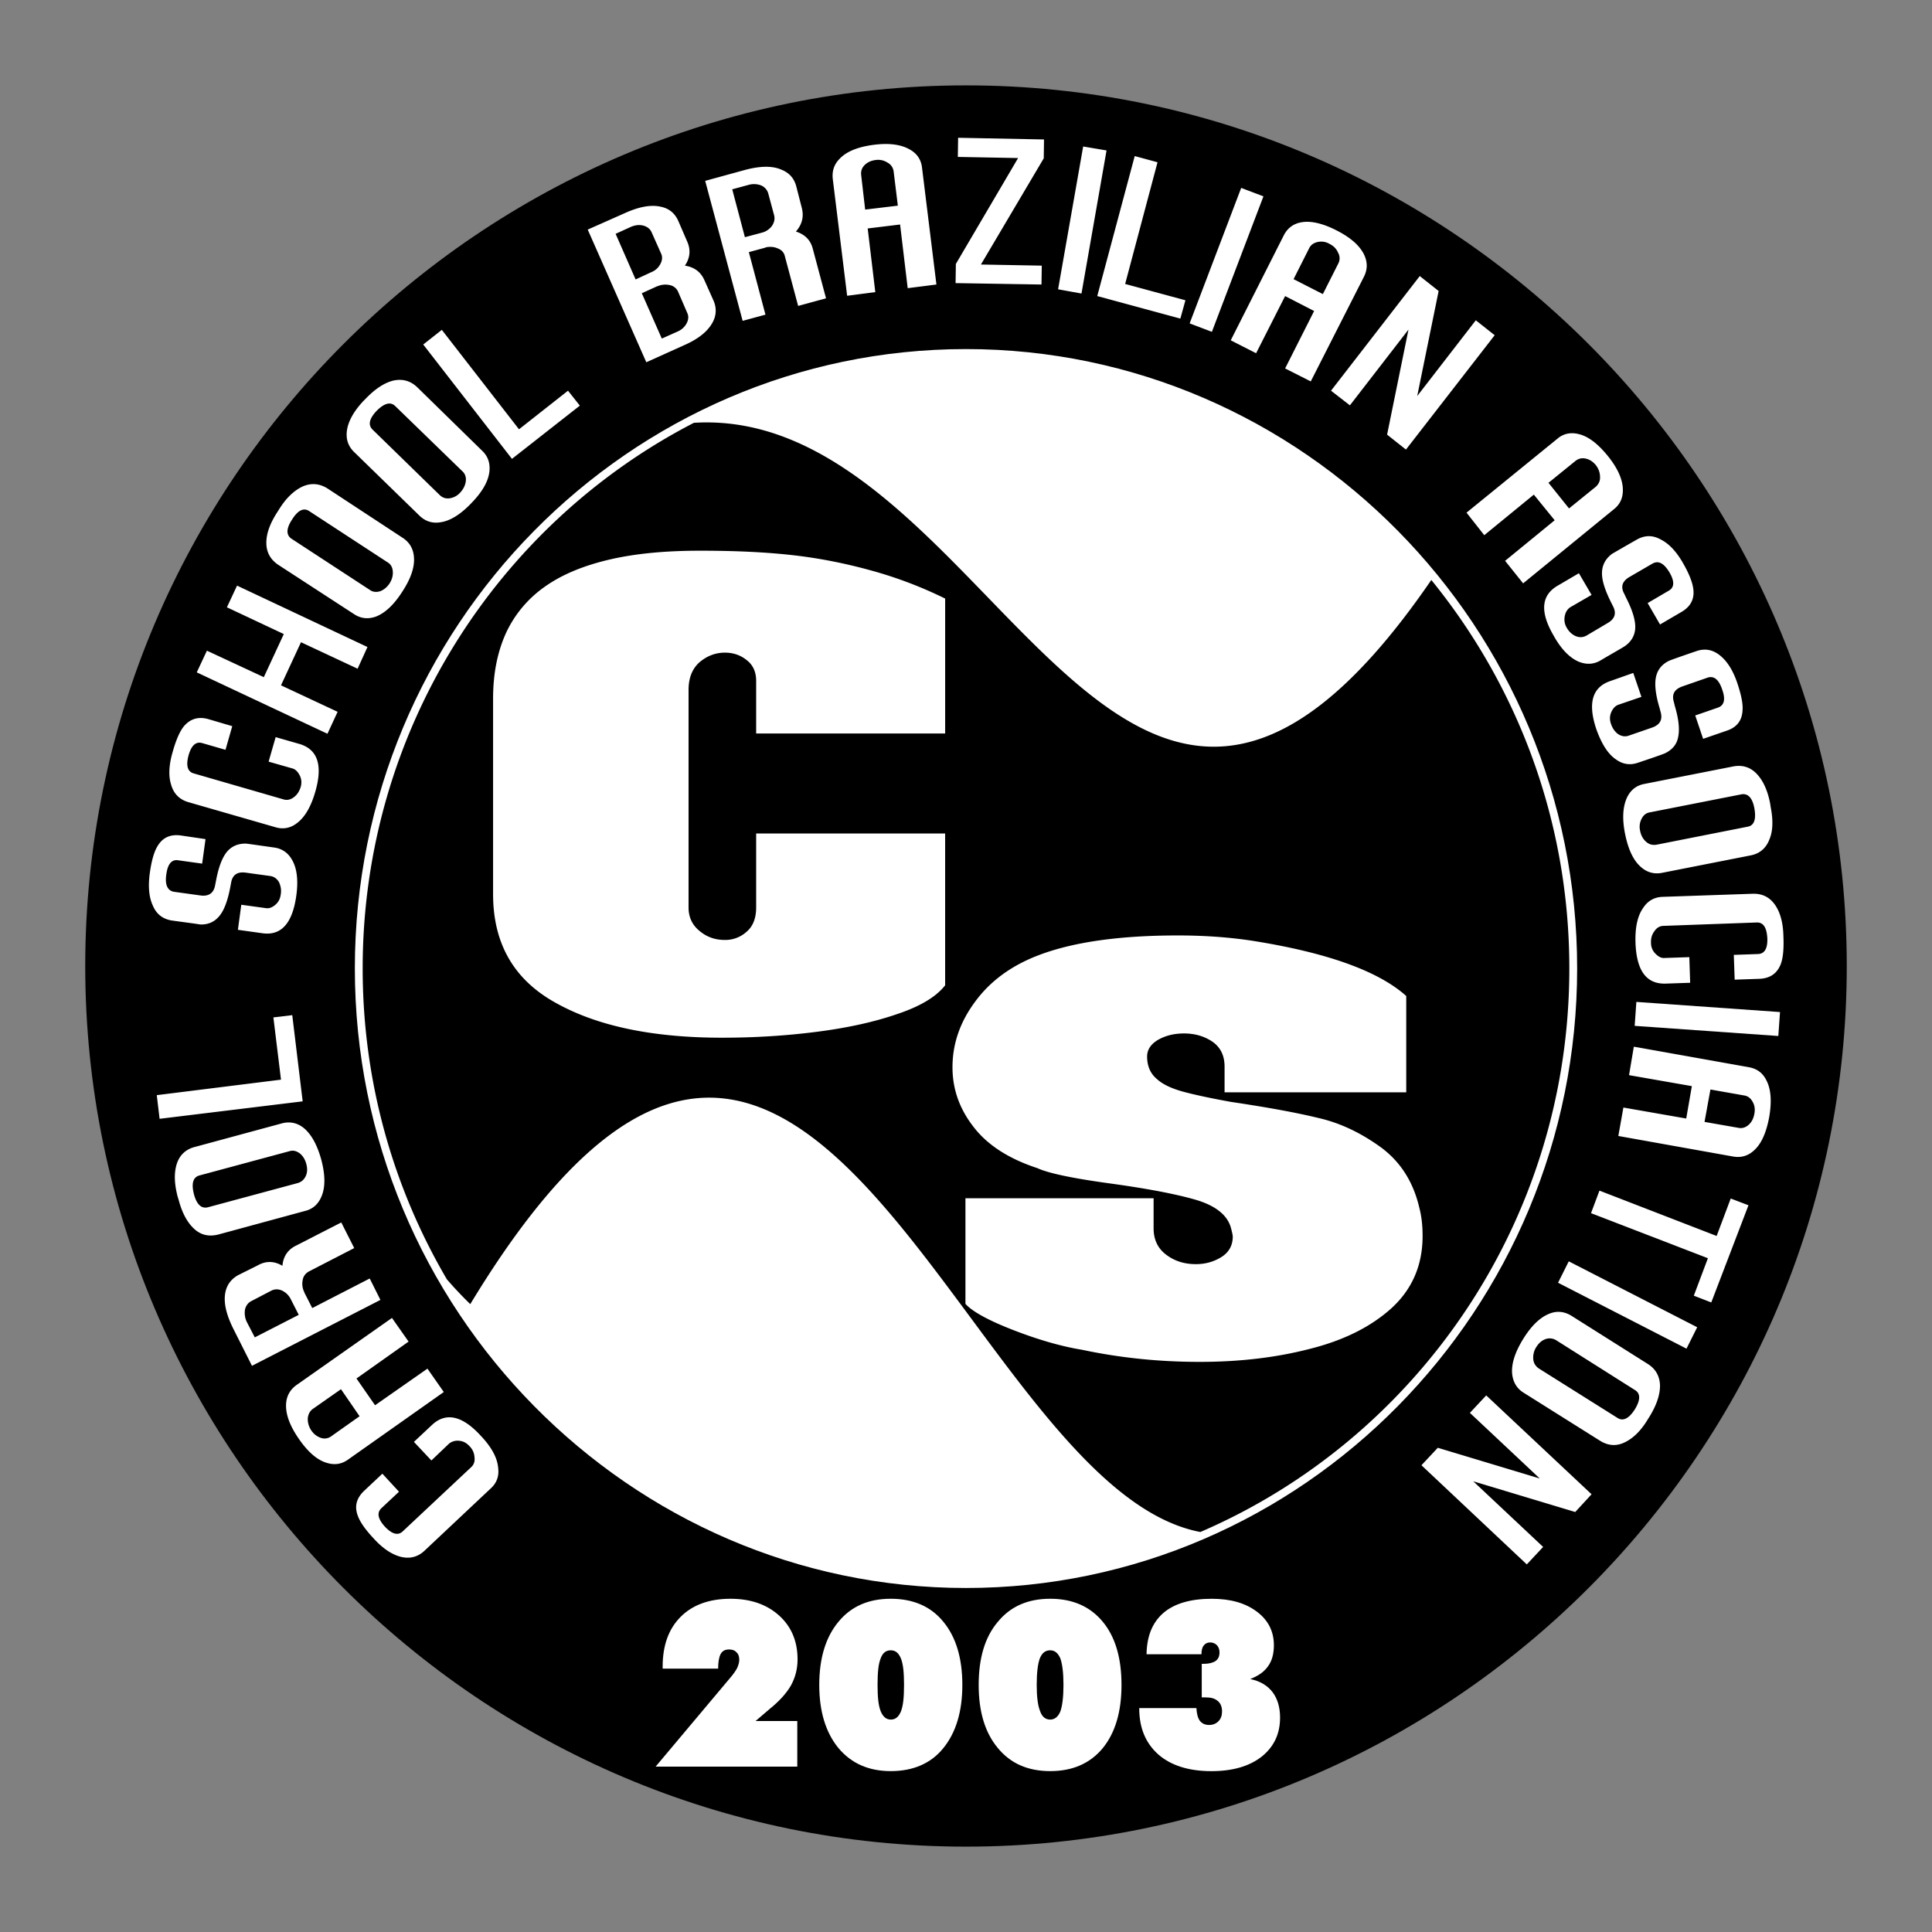 <svg xmlns="http://www.w3.org/2000/svg" width="2500" height="2500" viewBox="0 0 192.756 192.756"><rect x="0" y="0" width="192.756" height="192.756" fill="#808080" stroke="none"/><g fill-rule="evenodd" clip-rule="evenodd"><path fill="#fff" fill-opacity="0" d="M0 0h192.756v192.756H0V0z"/><path d="M96.378 8.518c48.392 0 87.874 39.455 87.874 87.875 0 48.391-39.482 87.846-87.874 87.846-48.391 0-87.874-39.455-87.874-87.846 0-48.42 39.483-87.875 87.874-87.875z"/><path d="M65.41 176.257l7.39-8.796c.366-.421.618-.786.759-1.067.113-.281.197-.534.197-.787 0-.337-.084-.59-.281-.759-.168-.196-.421-.281-.73-.281-.394 0-.675.141-.843.45-.168.309-.253.814-.253 1.461h-5.536v-.196c0-2.108.59-3.766 1.799-4.974 1.18-1.181 2.838-1.799 4.974-1.799 1.995 0 3.625.562 4.861 1.686 1.208 1.096 1.826 2.558 1.826 4.355 0 .956-.225 1.799-.646 2.586-.45.787-1.152 1.573-2.164 2.389l-1.377 1.18h4.159v4.553H65.41v-.001zM87.554 168.107c0 1.181.084 2.052.309 2.613.225.562.562.843 1.012.843.478 0 .787-.28 1.011-.814.225-.562.31-1.434.31-2.642s-.084-2.079-.31-2.642c-.225-.533-.534-.814-1.011-.814-.478 0-.815.253-1.012.814-.225.535-.309 1.406-.309 2.642zm-5.817 0c0-2.669.646-4.777 1.911-6.295 1.265-1.546 3.007-2.304 5.227-2.304s3.99.758 5.227 2.276c1.265 1.517 1.911 3.624 1.911 6.322 0 2.67-.646 4.777-1.911 6.323-1.236 1.518-3.007 2.275-5.227 2.275-2.192 0-3.935-.758-5.227-2.304-1.265-1.544-1.911-3.651-1.911-6.293zM103.432 168.107c0 1.181.113 2.052.338 2.613.195.562.533.843 1.012.843.449 0 .785-.28 1.012-.814.195-.562.309-1.434.309-2.642s-.113-2.079-.309-2.642c-.227-.533-.562-.814-1.012-.814-.479 0-.816.253-1.041.814-.196.535-.309 1.406-.309 2.642zm-5.789 0c0-2.669.619-4.777 1.91-6.295 1.266-1.546 3.008-2.304 5.229-2.304 2.219 0 3.961.758 5.227 2.276 1.264 1.517 1.883 3.624 1.883 6.322 0 2.67-.619 4.777-1.883 6.323-1.266 1.518-3.008 2.275-5.227 2.275-2.221 0-3.963-.758-5.229-2.304-1.291-1.544-1.91-3.651-1.91-6.293zM119.898 166h.225c.506 0 .9-.112 1.152-.281.281-.196.395-.478.395-.871 0-.281-.084-.506-.254-.702-.168-.169-.393-.281-.674-.281s-.506.112-.646.309c-.168.197-.225.506-.225.872h-5.48c.029-1.827.59-3.176 1.688-4.131 1.096-.928 2.697-1.405 4.805-1.405 1.883 0 3.371.421 4.523 1.292 1.125.844 1.688 1.968 1.688 3.345 0 .871-.197 1.573-.592 2.107-.393.562-.982.955-1.77 1.265.984.196 1.715.646 2.221 1.293.506.674.758 1.517.758 2.557 0 1.63-.617 2.923-1.854 3.906-1.236.956-2.895 1.433-5.002 1.433-2.25 0-4.02-.562-5.283-1.657-1.266-1.124-1.912-2.642-1.912-4.608v-.028h5.705c.027.562.141.983.338 1.265.225.281.533.421.926.421.395 0 .703-.14.928-.365.254-.253.365-.59.365-.983 0-.449-.141-.814-.422-1.04-.279-.253-.674-.364-1.207-.364h-.395V166h-.001z" fill="#fff"/><path d="M96.378 35.608c33.159 0 60.194 27.399 60.194 61.009 0 33.609-27.035 61.036-60.194 61.036-33.16 0-60.194-27.427-60.194-61.036 0-33.61 27.034-61.009 60.194-61.009z" fill="#fff" stroke="#fff" stroke-width="1.561" stroke-miterlimit="2.613"/><path d="M43.097 142.17c1.377-1.293 3.007-.956 4.861 1.067 1.068 1.124 1.658 2.192 1.742 3.204.113.814-.141 1.518-.73 2.051l-6.604 6.211c-.675.646-1.49.843-2.389.618-.871-.225-1.771-.815-2.67-1.799-.843-.898-1.377-1.657-1.602-2.275-.366-.956-.141-1.771.618-2.502l1.827-1.714 1.658 1.799-1.77 1.657c-.45.45-.337 1.04.337 1.799.731.787 1.349.955 1.827.478l6.801-6.379c.281-.253.394-.59.337-1.012a1.662 1.662 0 0 0-.506-1.096c-.309-.337-.646-.506-1.068-.534a1.351 1.351 0 0 0-.956.281l-1.77 1.687-1.743-1.854 1.8-1.687zM39.107 131.491l1.658 2.36-5.199 3.682 1.854 2.669 5.227-3.652 1.63 2.332-9.555 6.744c-.674.479-1.376.562-2.164.31-.928-.281-1.854-1.096-2.726-2.36-.899-1.293-1.321-2.417-1.293-3.429.028-.815.365-1.461 1.012-1.939l9.556-6.717zm-5.087 7.11l-2.81 1.968c-.309.225-.478.562-.505.983 0 .422.112.814.365 1.18.253.365.562.591.955.73a1.13 1.13 0 0 0 1.068-.196l2.782-1.967-1.855-2.698zM30.816 126.854c-.337.196-.562.478-.618.871-.084.394-.028.814.168 1.208v.028l.787 1.546 5.733-2.951 1.068 2.136-12.814 6.576-1.854-3.682c-.703-1.405-.984-2.585-.815-3.568.141-.815.59-1.405 1.293-1.799l2.023-1.012c.787-.422 1.602-.394 2.389.084.084-.927.534-1.602 1.32-1.995l4.553-2.332 1.292 2.558-4.525 2.332zm-3.737 1.911l-1.995 1.04c-.337.169-.562.478-.646.872-.056.421 0 .843.197 1.236l.787 1.517 4.384-2.248-.787-1.545a1.869 1.869 0 0 0-.871-.872c-.366-.168-.731-.168-1.069 0zM28.147 112.073c.759-.197 1.489-.057 2.136.449.759.618 1.349 1.658 1.771 3.176.394 1.489.421 2.726.028 3.653-.31.759-.844 1.265-1.63 1.461l-8.684 2.36c-.928.225-1.714.057-2.389-.562-.703-.646-1.208-1.602-1.546-2.865l-.112-.366c-.337-1.292-.365-2.36-.084-3.26.281-.871.899-1.461 1.799-1.686l8.711-2.36zm.73 2.781l-8.964 2.417c-.646.169-.843.787-.562 1.883.281 1.04.759 1.462 1.405 1.293l8.964-2.417c.365-.112.618-.337.787-.702.169-.365.169-.759.057-1.181-.112-.449-.337-.814-.646-1.067-.338-.253-.675-.338-1.041-.226zM29.159 101.282l1.039 8.599-14.275 1.742-.281-2.36 12.393-1.546-.759-6.21 1.883-.225zM27.388 84.562c.759.112 1.377.534 1.771 1.265.478.843.618 2.051.394 3.597-.394 2.726-1.518 3.962-3.4 3.681l-2.417-.337.337-2.501 2.445.337c.309.056.618-.056.927-.309.337-.281.506-.618.562-1.04.084-.449 0-.871-.168-1.236-.197-.337-.478-.562-.871-.618l-2.445-.337c-.815-.113-1.321.196-1.461.983l-.084.45c-.253 1.349-.618 2.333-1.096 2.895-.478.59-1.124.871-1.911.843-.478-.084-1.405-.197-2.81-.393-.899-.141-1.545-.619-1.911-1.49-.394-.843-.478-1.911-.31-3.204.169-1.236.422-2.136.759-2.698.506-.871 1.265-1.236 2.333-1.096l2.473.365-.337 2.445-2.417-.337c-.618-.085-1.012.365-1.152 1.376-.168 1.068.112 1.658.759 1.771L20 89.34c.815.112 1.321-.225 1.461-1.012l.084-.422c.253-1.377.618-2.333 1.096-2.922.478-.562 1.124-.843 1.939-.815.448.055 1.403.196 2.808.393zM29.861 74.22c1.827.534 2.36 2.108 1.602 4.749-.422 1.49-1.04 2.558-1.827 3.147-.646.506-1.377.646-2.136.422l-8.683-2.501c-.899-.253-1.49-.844-1.742-1.743-.281-.871-.225-1.967.14-3.232.337-1.208.703-2.051 1.096-2.557.646-.787 1.461-1.04 2.473-.759l2.388.703-.674 2.36-2.332-.674c-.619-.169-1.068.225-1.349 1.208-.281 1.04-.112 1.658.534 1.827l8.937 2.585c.365.112.703.028 1.04-.225.337-.253.534-.59.674-1.012.113-.422.084-.815-.112-1.181-.196-.365-.421-.59-.73-.674l-2.36-.674.702-2.445 2.359.676zM36.662 64.553l-.984 2.164-5.648-2.642-1.995 4.3 5.648 2.642-1.012 2.191-13.039-6.126 1.012-2.164 5.677 2.642 1.994-4.3-5.676-2.67 1.012-2.163 13.011 6.126zM40.203 53.677c.674.45 1.04 1.096 1.096 1.911.084.984-.309 2.136-1.152 3.428-.843 1.321-1.714 2.136-2.642 2.501-.787.281-1.517.197-2.192-.253l-7.56-4.918c-.787-.533-1.18-1.264-1.18-2.191 0-.928.366-1.939 1.096-3.063l.196-.309c.703-1.124 1.49-1.854 2.333-2.248.843-.365 1.658-.309 2.473.197l7.532 4.945zm-1.546 2.417l-7.784-5.086c-.562-.394-1.152-.112-1.743.843-.59.899-.59 1.545-.028 1.911l7.784 5.086c.309.225.646.253 1.04.141.365-.141.675-.394.927-.759.253-.394.366-.787.337-1.208-.027-.422-.196-.731-.533-.928zM48.099 44.966c.59.562.815 1.236.73 2.08-.112.984-.702 2.023-1.798 3.147-1.068 1.124-2.107 1.771-3.063 1.911-.815.141-1.518-.084-2.107-.646l-6.463-6.295c-.703-.646-.928-1.433-.759-2.36.168-.899.73-1.855 1.63-2.81l.252-.253c.928-.956 1.827-1.546 2.726-1.771.927-.197 1.714.028 2.389.674l6.463 6.323zm-1.967 2.052l-6.688-6.492c-.478-.478-1.096-.309-1.883.478-.73.787-.871 1.405-.365 1.882l6.66 6.492c.281.281.618.393 1.012.337a1.75 1.75 0 0 0 1.04-.562c.309-.337.506-.702.562-1.124.056-.393-.057-.759-.338-1.011zM57.851 40.47l-6.773 5.311-8.852-11.409 1.855-1.462 7.7 9.92 4.889-3.85 1.181 1.49zM71.199 30.016c.309.731.281 1.49-.141 2.22-.478.843-1.405 1.602-2.838 2.22l-3.738 1.686-5.845-13.236 3.738-1.658c1.433-.646 2.613-.843 3.569-.618.815.169 1.377.646 1.714 1.377l.899 2.08c.366.815.309 1.63-.225 2.417.927.141 1.573.618 1.939 1.433l.928 2.079zm-5.255-4.749l-.927-2.08c-.141-.337-.421-.562-.815-.674-.422-.112-.815-.056-1.236.112l-1.546.703 1.995 4.552 1.574-.73c.422-.168.703-.45.899-.815s.224-.731.056-1.068zm2.613 5.929l-.899-2.08a1.142 1.142 0 0 0-.843-.674 2.004 2.004 0 0 0-1.208.112h-.028l-1.546.702 1.996 4.524 1.574-.702c.393-.169.702-.45.899-.815.196-.365.224-.73.055-1.067zM78.309 25.576c-.084-.393-.337-.646-.703-.787-.365-.169-.787-.197-1.208-.112l-.028.028-1.658.45 1.658 6.238-2.276.618-3.737-13.966 3.99-1.096c1.489-.393 2.698-.421 3.597-.028.787.309 1.265.843 1.49 1.63l.562 2.192c.225.871.028 1.658-.59 2.36.899.281 1.461.843 1.686 1.714l1.321 4.946-2.782.759-1.322-4.946zm-1.068-4.075l-.59-2.192a1.236 1.236 0 0 0-.73-.815 1.966 1.966 0 0 0-1.208-.056l-1.658.45 1.264 4.777 1.687-.45a1.81 1.81 0 0 0 1.012-.674c.223-.337.307-.675.223-1.04zM93.427 28.386l-2.866.365-.759-6.351-3.232.393.759 6.351-2.81.365-1.434-11.662c-.084-.815.141-1.489.759-2.08.674-.674 1.798-1.124 3.344-1.321 1.546-.196 2.726-.028 3.597.478.703.393 1.124 1.012 1.208 1.827l1.434 11.635zm-3.849-7.868l-.422-3.429a1.153 1.153 0 0 0-.618-.871 1.715 1.715 0 0 0-1.18-.253c-.45.056-.815.225-1.096.506s-.394.618-.337 1.04l.393 3.4 3.26-.393zM95.338 28.246l8.572.14.028-1.883-6.071-.112 6.268-10.595.027-1.882-8.571-.169-.028 1.911 6.013.112-6.21 10.566-.028 1.912zM107.9 29.285l-2.334-.421 2.502-14.248 2.332.394-2.5 14.275zM117.764 31.786l-8.291-2.248 3.738-13.967 2.275.618-3.23 12.141 6.014 1.629-.506 1.827zM120.91 33.107l-2.219-.843 5.143-13.517 2.219.843-5.143 13.517zM130.775 38.053l-2.559-1.292 2.895-5.733-2.895-1.489-2.895 5.705-2.529-1.292 5.283-10.454c.365-.73.957-1.18 1.771-1.321.955-.168 2.135.113 3.512.815 1.377.703 2.277 1.49 2.727 2.389.365.759.365 1.489 0 2.22l-5.31 10.452zm1.207-8.712l1.547-3.063a1.113 1.113 0 0 0-.029-1.068c-.168-.394-.449-.674-.844-.871a1.62 1.62 0 0 0-1.18-.197c-.393.084-.701.281-.871.646l-1.545 3.063 2.922 1.49zM140.273 44.854l-1.882-1.49 2.134-10.482-5.845 7.559-1.883-1.461 8.853-11.437 1.883 1.489-2.137 10.482 5.846-7.559 1.883 1.489-8.852 11.41zM151.963 58.202l-1.799-2.248 4.947-4.047-2.08-2.558-4.945 4.047-1.771-2.248 9.049-7.363c.619-.534 1.35-.674 2.137-.478.955.225 1.91.956 2.895 2.164.982 1.208 1.488 2.333 1.516 3.316.029.843-.252 1.517-.898 2.023l-9.051 7.392zm4.58-7.475l2.67-2.164c.281-.253.451-.59.422-.984 0-.421-.141-.814-.422-1.18-.281-.337-.617-.562-1.012-.646-.393-.084-.73 0-1.039.253l-2.67 2.164 2.051 2.557zM159.664 65.902c-.676.393-1.406.421-2.164.112-.9-.393-1.742-1.237-2.502-2.613-1.377-2.361-1.236-4.019.422-4.974l2.107-1.236 1.264 2.164-2.135 1.236c-.252.169-.449.45-.533.843-.086.421-.029.815.168 1.152.225.421.533.702.898.871.395.168.73.141 1.068-.028l2.137-1.265c.73-.421.898-.983.533-1.686l-.197-.394c-.617-1.237-.928-2.22-.898-2.979.027-.759.365-1.377 1.012-1.855.393-.225 1.207-.702 2.445-1.405.785-.449 1.572-.478 2.389-.028.842.421 1.572 1.208 2.219 2.333.619 1.068.955 1.939 1.041 2.585.139 1.012-.254 1.771-1.152 2.304l-2.164 1.265-1.236-2.136 2.107-1.236c.561-.309.59-.927.084-1.799-.562-.955-1.125-1.236-1.715-.899l-2.275 1.321c-.73.421-.928.983-.535 1.686l.197.421c.619 1.208.928 2.22.9 2.979-.029.731-.365 1.35-1.041 1.827-.393.253-1.208.703-2.444 1.434zM163.4 76.103c-.73.253-1.461.168-2.135-.309-.816-.534-1.463-1.545-1.996-3.035-.871-2.585-.422-4.187 1.377-4.805l2.305-.815.814 2.388-2.305.787c-.309.113-.533.365-.701.731-.17.393-.17.787-.029 1.18.141.422.365.759.703 1.012.338.225.703.281 1.039.168l2.361-.815c.787-.281 1.068-.787.844-1.573l-.113-.422c-.395-1.321-.506-2.361-.338-3.091.17-.73.619-1.264 1.35-1.602.449-.169 1.32-.478 2.641-.928.871-.309 1.658-.168 2.389.421.73.59 1.293 1.49 1.715 2.727.395 1.18.59 2.079.533 2.754-.055 1.011-.561 1.686-1.572 2.023l-2.361.815-.787-2.332 2.277-.787c.617-.225.758-.815.422-1.771-.338-1.04-.844-1.433-1.49-1.208l-2.502.871c-.787.281-1.066.787-.842 1.546l.111.45c.395 1.321.479 2.36.311 3.091-.141.731-.619 1.265-1.35 1.602-.423.168-1.321.477-2.671.927zM165.789 87.09c-.787.141-1.49-.056-2.107-.618-.73-.646-1.236-1.743-1.545-3.26-.311-1.546-.227-2.754.195-3.653.365-.758.957-1.208 1.742-1.349l8.854-1.743c.898-.168 1.686.057 2.332.731s1.096 1.658 1.35 2.979l.055.366c.254 1.292.225 2.389-.141 3.231-.336.871-.982 1.405-1.883 1.573l-8.852 1.743zm-.533-2.81l9.104-1.799c.646-.112.871-.73.676-1.826-.197-1.068-.646-1.518-1.293-1.405l-9.133 1.798c-.365.056-.646.281-.814.618a1.71 1.71 0 0 0-.17 1.18c.084.478.281.843.59 1.125.309.281.645.365 1.04.309zM166.182 98.135c-1.91.056-2.893-1.265-3.006-4.019-.057-1.574.197-2.754.787-3.569.449-.675 1.096-1.04 1.91-1.068l8.992-.309c.957-.028 1.688.337 2.221 1.096.533.759.814 1.799.844 3.119.057 1.237-.029 2.164-.254 2.782-.365.956-1.066 1.434-2.107 1.489l-2.5.085-.086-2.473 2.418-.084c.646-.028.955-.534.928-1.545-.057-1.096-.395-1.63-1.068-1.602l-9.273.337c-.395 0-.703.197-.928.534-.254.337-.365.731-.338 1.181 0 .421.17.787.449 1.067.311.31.592.45.9.422l2.473-.084.084 2.557-2.446.084zM163.092 102.35l.168-2.389 14.332 1.012-.168 2.388-14.332-1.011zM161.461 113.337l.506-2.838 6.268 1.096.562-3.231-6.268-1.096.479-2.839 11.492 2.052c.787.141 1.377.562 1.742 1.321.451.871.535 2.079.281 3.597-.281 1.546-.758 2.67-1.488 3.344-.59.562-1.293.787-2.107.646l-11.467-2.052zm8.6-1.404l3.373.59c.365.084.73-.028 1.039-.309.309-.281.479-.646.562-1.097.084-.449.027-.843-.17-1.18-.195-.366-.477-.591-.871-.646l-3.344-.591-.589 3.233zM158.736 121.037l.842-2.248 11.692 4.524 1.404-3.737 1.771.674-3.711 9.695-1.742-.674 1.406-3.738-11.662-4.496zM155.447 127.979l1.069-2.136 12.814 6.576-1.068 2.136-12.815-6.576zM151.99 138.938c-.674-.422-1.039-1.068-1.123-1.883-.084-.984.281-2.137 1.096-3.457s1.686-2.164 2.613-2.529c.76-.309 1.49-.225 2.191.197l7.617 4.805c.814.506 1.207 1.236 1.236 2.164 0 .928-.338 1.939-1.041 3.091l-.195.31c-.676 1.124-1.463 1.883-2.305 2.276-.814.394-1.631.337-2.445-.169l-7.644-4.805zm1.52-2.417l7.867 4.945c.562.366 1.152.057 1.742-.871.562-.927.562-1.573 0-1.91l-7.867-4.975a1.236 1.236 0 0 0-1.041-.112c-.393.141-.674.394-.928.787a1.922 1.922 0 0 0-.309 1.208c.028.394.225.704.536.928zM141.818 146.188l1.631-1.742 10.172 3.063-6.969-6.547 1.629-1.743 10.51 9.864-1.629 1.771-10.174-3.064 6.971 6.548-1.631 1.742-10.51-9.892z" fill="#fff"/><path d="M142.803 57.865c8.598 10.566 13.77 24.055 13.77 38.752 0 25.207-15.203 46.93-36.814 56.231-23.999-4.58-39.259-78.207-72.84-22.734a38.729 38.729 0 0 1-2.333-2.473c-5.339-9.105-8.402-19.7-8.402-31.024 0-23.718 13.489-44.345 33.048-54.433 29.928-1.827 42.209 61.402 73.571 15.681z"/><path d="M96.322 119.548v10.538c.702.787 2.36 1.687 4.918 2.67 2.557.983 4.805 1.602 6.715 1.911 3.822.814 7.729 1.208 11.748 1.208 3.934 0 7.586-.422 10.959-1.293 3.373-.843 6.098-2.191 8.178-4.074 2.051-1.883 3.092-4.271 3.092-7.194 0-.983-.086-1.883-.311-2.754-.59-2.586-1.854-4.608-3.82-6.07-1.969-1.433-4.047-2.444-6.268-2.95-2.191-.534-5.115-1.068-8.711-1.602-2.023-.366-3.598-.703-4.75-1.012-1.123-.31-2.023-.703-2.641-1.265-.646-.534-.984-1.293-.984-2.248 0-.703.395-1.265 1.125-1.687.758-.421 1.602-.618 2.557-.618 1.096 0 2.051.281 2.867.843.785.562 1.18 1.377 1.18 2.474v2.557h18.125v-9.61c-2.781-2.501-7.953-4.356-15.512-5.536-2.277-.337-4.693-.506-7.279-.506-5.873 0-10.566.674-14.021 2.023-2.67 1.04-4.75 2.585-6.238 4.637-1.49 2.023-2.221 4.188-2.221 6.491 0 2.192.703 4.159 2.108 5.958 1.377 1.798 3.514 3.175 6.352 4.103 1.096.506 3.484 1.012 7.166 1.518 3.68.506 6.547 1.04 8.598 1.63 2.023.59 3.232 1.546 3.57 2.866.111.422.168.702.168.815 0 .871-.365 1.545-1.096 2.023-.76.477-1.602.73-2.586.73-1.152 0-2.135-.31-2.979-.956-.814-.618-1.236-1.489-1.236-2.613v-3.007H96.322zM75.442 73.18h18.856V59.72a41.593 41.593 0 0 0-7.307-2.782c-2.529-.702-5.143-1.236-7.868-1.545s-5.789-.449-9.246-.449c-3.485 0-6.52.281-9.133.899-2.614.618-4.75 1.517-6.435 2.726a11.596 11.596 0 0 0-3.822 4.58c-.843 1.855-1.292 4.019-1.292 6.548V89.2c0 4.945 2.08 8.543 6.238 10.847 4.159 2.333 9.695 3.485 16.608 3.485 3.26 0 6.407-.197 9.47-.591s5.733-.983 8.009-1.771c2.276-.758 3.878-1.714 4.777-2.866V83.156H75.442v7.391c0 1.04-.309 1.855-.927 2.389a3.153 3.153 0 0 1-2.192.843c-.956 0-1.798-.281-2.529-.899-.731-.59-1.096-1.377-1.096-2.333V68.824c0-1.18.365-2.107 1.096-2.754.73-.618 1.573-.956 2.529-.956.843 0 1.574.253 2.192.759.618.478.927 1.18.927 2.051v5.256z" fill="#fff"/></g></svg>
